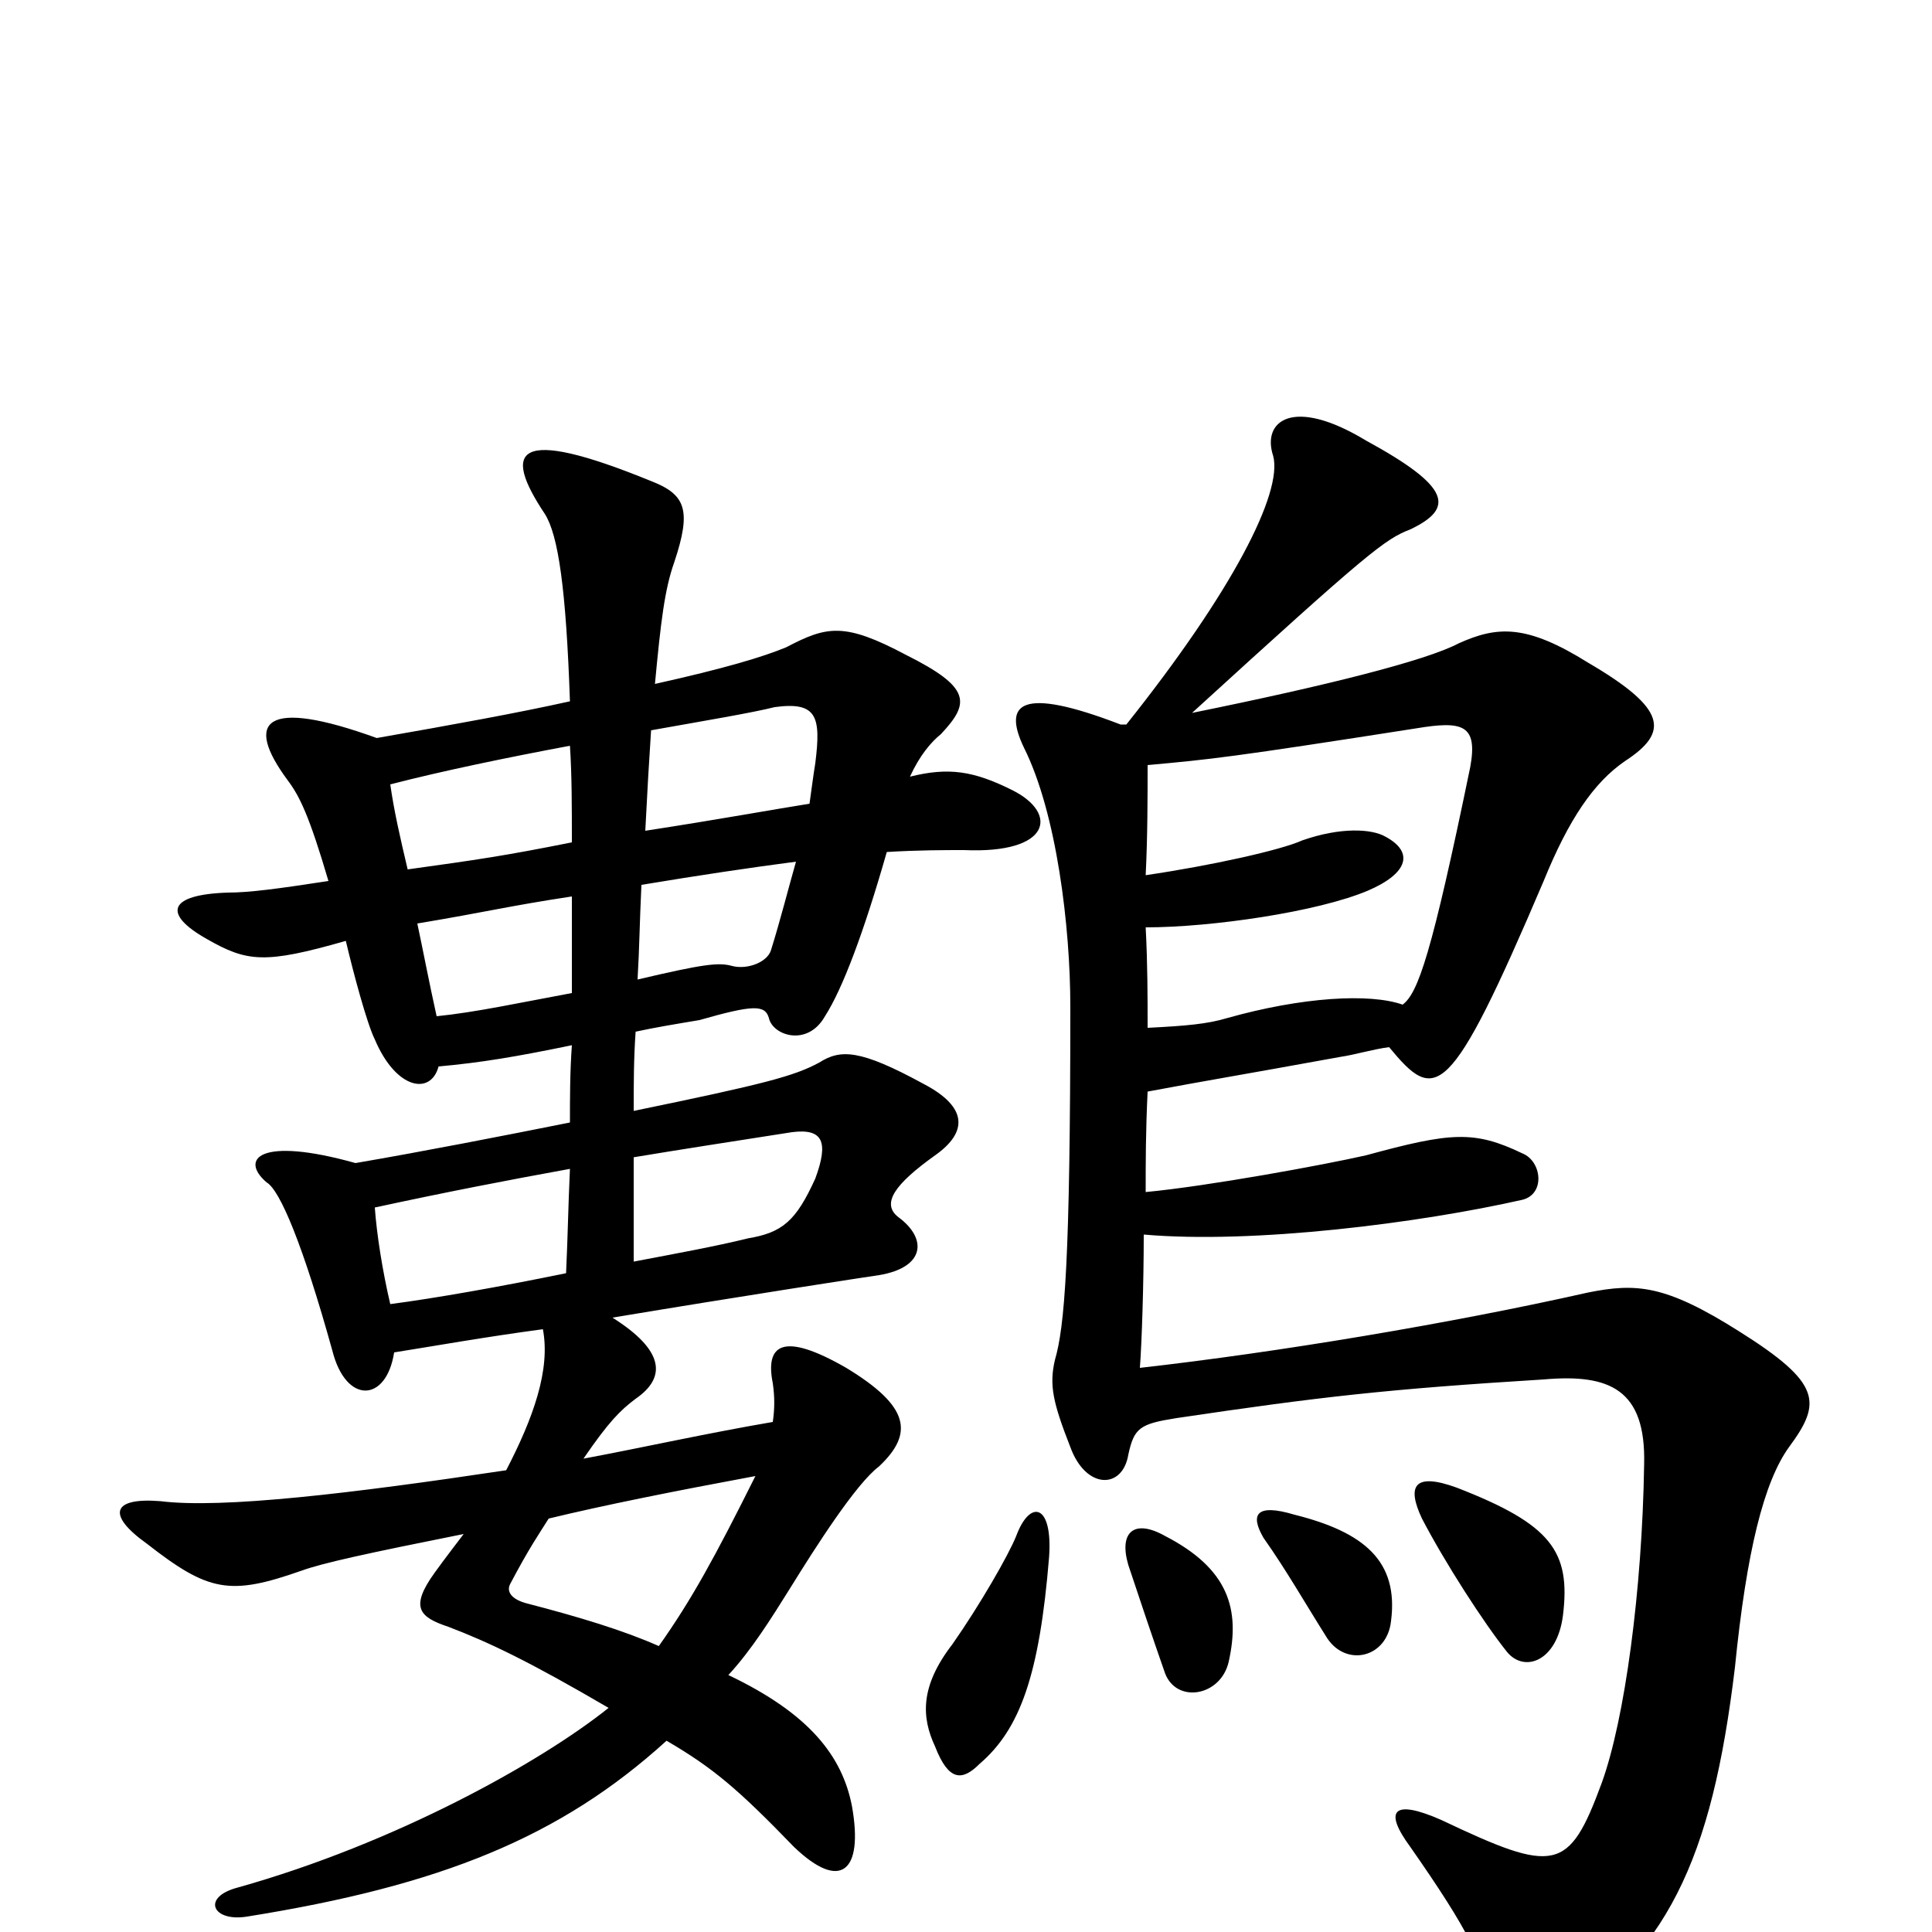 <svg xmlns="http://www.w3.org/2000/svg" viewBox="0 -1000 1000 1000">
	<path fill="#000000" d="M543 -194C545 -222 533 -224 526 -205C522 -195 507 -169 493 -149C476 -127 477 -111 484 -96C491 -78 498 -78 507 -87C528 -105 538 -133 543 -194ZM636 -140C642 -167 636 -188 603 -205C587 -214 579 -207 584 -190C590 -172 596 -154 603 -134C609 -118 632 -122 636 -140ZM720 -161C724 -192 706 -207 670 -216C650 -222 647 -216 654 -204C666 -187 675 -171 687 -152C697 -137 718 -142 720 -161ZM809 -164C813 -197 803 -211 754 -230C732 -238 728 -231 736 -214C748 -191 768 -160 780 -145C789 -134 806 -140 809 -164ZM726 -480C709 -486 674 -484 635 -473C625 -470 614 -469 594 -468C594 -484 594 -501 593 -520C627 -520 682 -528 708 -539C729 -548 732 -559 717 -567C710 -571 694 -572 674 -565C663 -560 627 -552 593 -547C594 -567 594 -588 594 -604C627 -607 637 -608 733 -623C757 -627 765 -625 761 -603C741 -506 734 -486 726 -480ZM593 -383C593 -399 593 -414 594 -435C626 -441 639 -443 694 -453C701 -454 711 -457 719 -458C743 -429 750 -429 799 -544C812 -576 825 -595 841 -606C864 -621 863 -633 822 -657C790 -677 775 -676 755 -667C738 -658 686 -645 617 -631C709 -715 717 -721 730 -726C753 -737 751 -748 707 -772C669 -795 653 -782 659 -764C664 -745 638 -694 583 -625H580C528 -645 519 -636 530 -613C547 -579 554 -520 554 -479C554 -347 551 -313 546 -296C543 -283 545 -274 554 -251C562 -229 581 -229 584 -247C587 -261 590 -263 609 -266C683 -277 718 -281 799 -286C833 -289 852 -281 851 -242C850 -177 841 -110 829 -77C812 -31 805 -30 746 -58C721 -69 716 -63 730 -44C760 -1 770 18 770 37C770 54 784 63 800 52C863 12 886 -37 898 -137C904 -197 913 -233 926 -251C943 -274 943 -284 900 -311C862 -335 847 -336 822 -331C751 -315 661 -300 590 -292C591 -305 592 -336 592 -361C649 -356 735 -367 788 -379C800 -382 798 -399 788 -403C763 -415 751 -414 707 -402C685 -397 625 -386 593 -383ZM328 -401C352 -405 378 -409 410 -414C426 -416 429 -409 422 -390C412 -368 405 -362 387 -359C371 -355 349 -351 328 -347C328 -365 328 -382 328 -401ZM293 -341C259 -334 225 -328 202 -325C198 -342 195 -361 194 -375C231 -383 262 -389 295 -395C294 -373 294 -363 293 -341ZM296 -564C261 -557 247 -555 211 -550C207 -567 204 -580 202 -594C229 -601 263 -608 295 -614C296 -599 296 -582 296 -564ZM337 -622C365 -627 389 -631 401 -634C423 -637 425 -629 422 -605C421 -599 420 -591 419 -584C400 -581 373 -576 334 -570C335 -590 336 -607 337 -622ZM332 -542C362 -547 389 -551 412 -554C408 -540 404 -524 399 -508C397 -502 387 -498 379 -500C372 -502 364 -501 330 -493C331 -510 331 -521 332 -542ZM296 -486C269 -481 246 -476 226 -474C222 -492 219 -508 216 -522C252 -528 263 -531 296 -536C296 -518 296 -502 296 -486ZM284 -214C313 -221 348 -228 391 -236C370 -194 358 -172 341 -148C323 -156 300 -163 273 -170C265 -172 262 -176 264 -180C274 -199 279 -206 284 -214ZM317 -318C383 -329 448 -339 455 -340C479 -344 480 -359 465 -370C456 -377 463 -387 484 -402C501 -414 501 -427 478 -439C445 -457 435 -457 424 -450C411 -443 396 -439 328 -425C328 -439 328 -452 329 -466C338 -468 350 -470 362 -472C390 -480 396 -480 398 -473C400 -464 418 -458 427 -474C436 -488 447 -517 459 -559C475 -560 489 -560 499 -560C544 -558 548 -579 524 -591C504 -601 491 -603 471 -598C476 -609 482 -616 487 -620C502 -636 503 -644 469 -661C437 -678 428 -676 407 -665C395 -660 375 -654 339 -646C342 -678 344 -695 349 -709C358 -736 355 -744 337 -751C266 -780 260 -767 282 -734C289 -723 293 -695 295 -637C268 -631 235 -625 195 -618C137 -639 126 -627 149 -596C155 -588 160 -578 170 -544C144 -540 129 -538 118 -538C87 -537 84 -527 107 -514C128 -502 137 -501 179 -513C183 -496 190 -470 194 -462C205 -436 223 -433 227 -448C249 -450 267 -453 296 -459C295 -445 295 -432 295 -419C260 -412 219 -404 184 -398C134 -412 124 -400 138 -388C145 -384 157 -355 172 -301C179 -273 200 -274 204 -300C223 -303 251 -308 281 -312C285 -291 276 -266 262 -239C182 -227 115 -219 83 -223C58 -225 55 -216 76 -201C108 -176 119 -174 156 -187C167 -191 190 -196 240 -206C237 -202 230 -193 225 -186C212 -168 217 -163 232 -158C253 -150 274 -140 315 -116C280 -88 205 -46 123 -23C104 -18 110 -5 128 -8C228 -24 290 -49 345 -99C369 -85 382 -74 411 -44C435 -21 447 -31 441 -65C436 -91 419 -113 377 -133C389 -146 399 -162 409 -178C422 -199 443 -232 455 -241C473 -258 471 -272 438 -292C405 -311 396 -304 400 -284C401 -277 401 -271 400 -264C365 -258 334 -251 302 -245C315 -264 321 -270 329 -276C345 -287 344 -301 317 -318Z"/>
</svg>